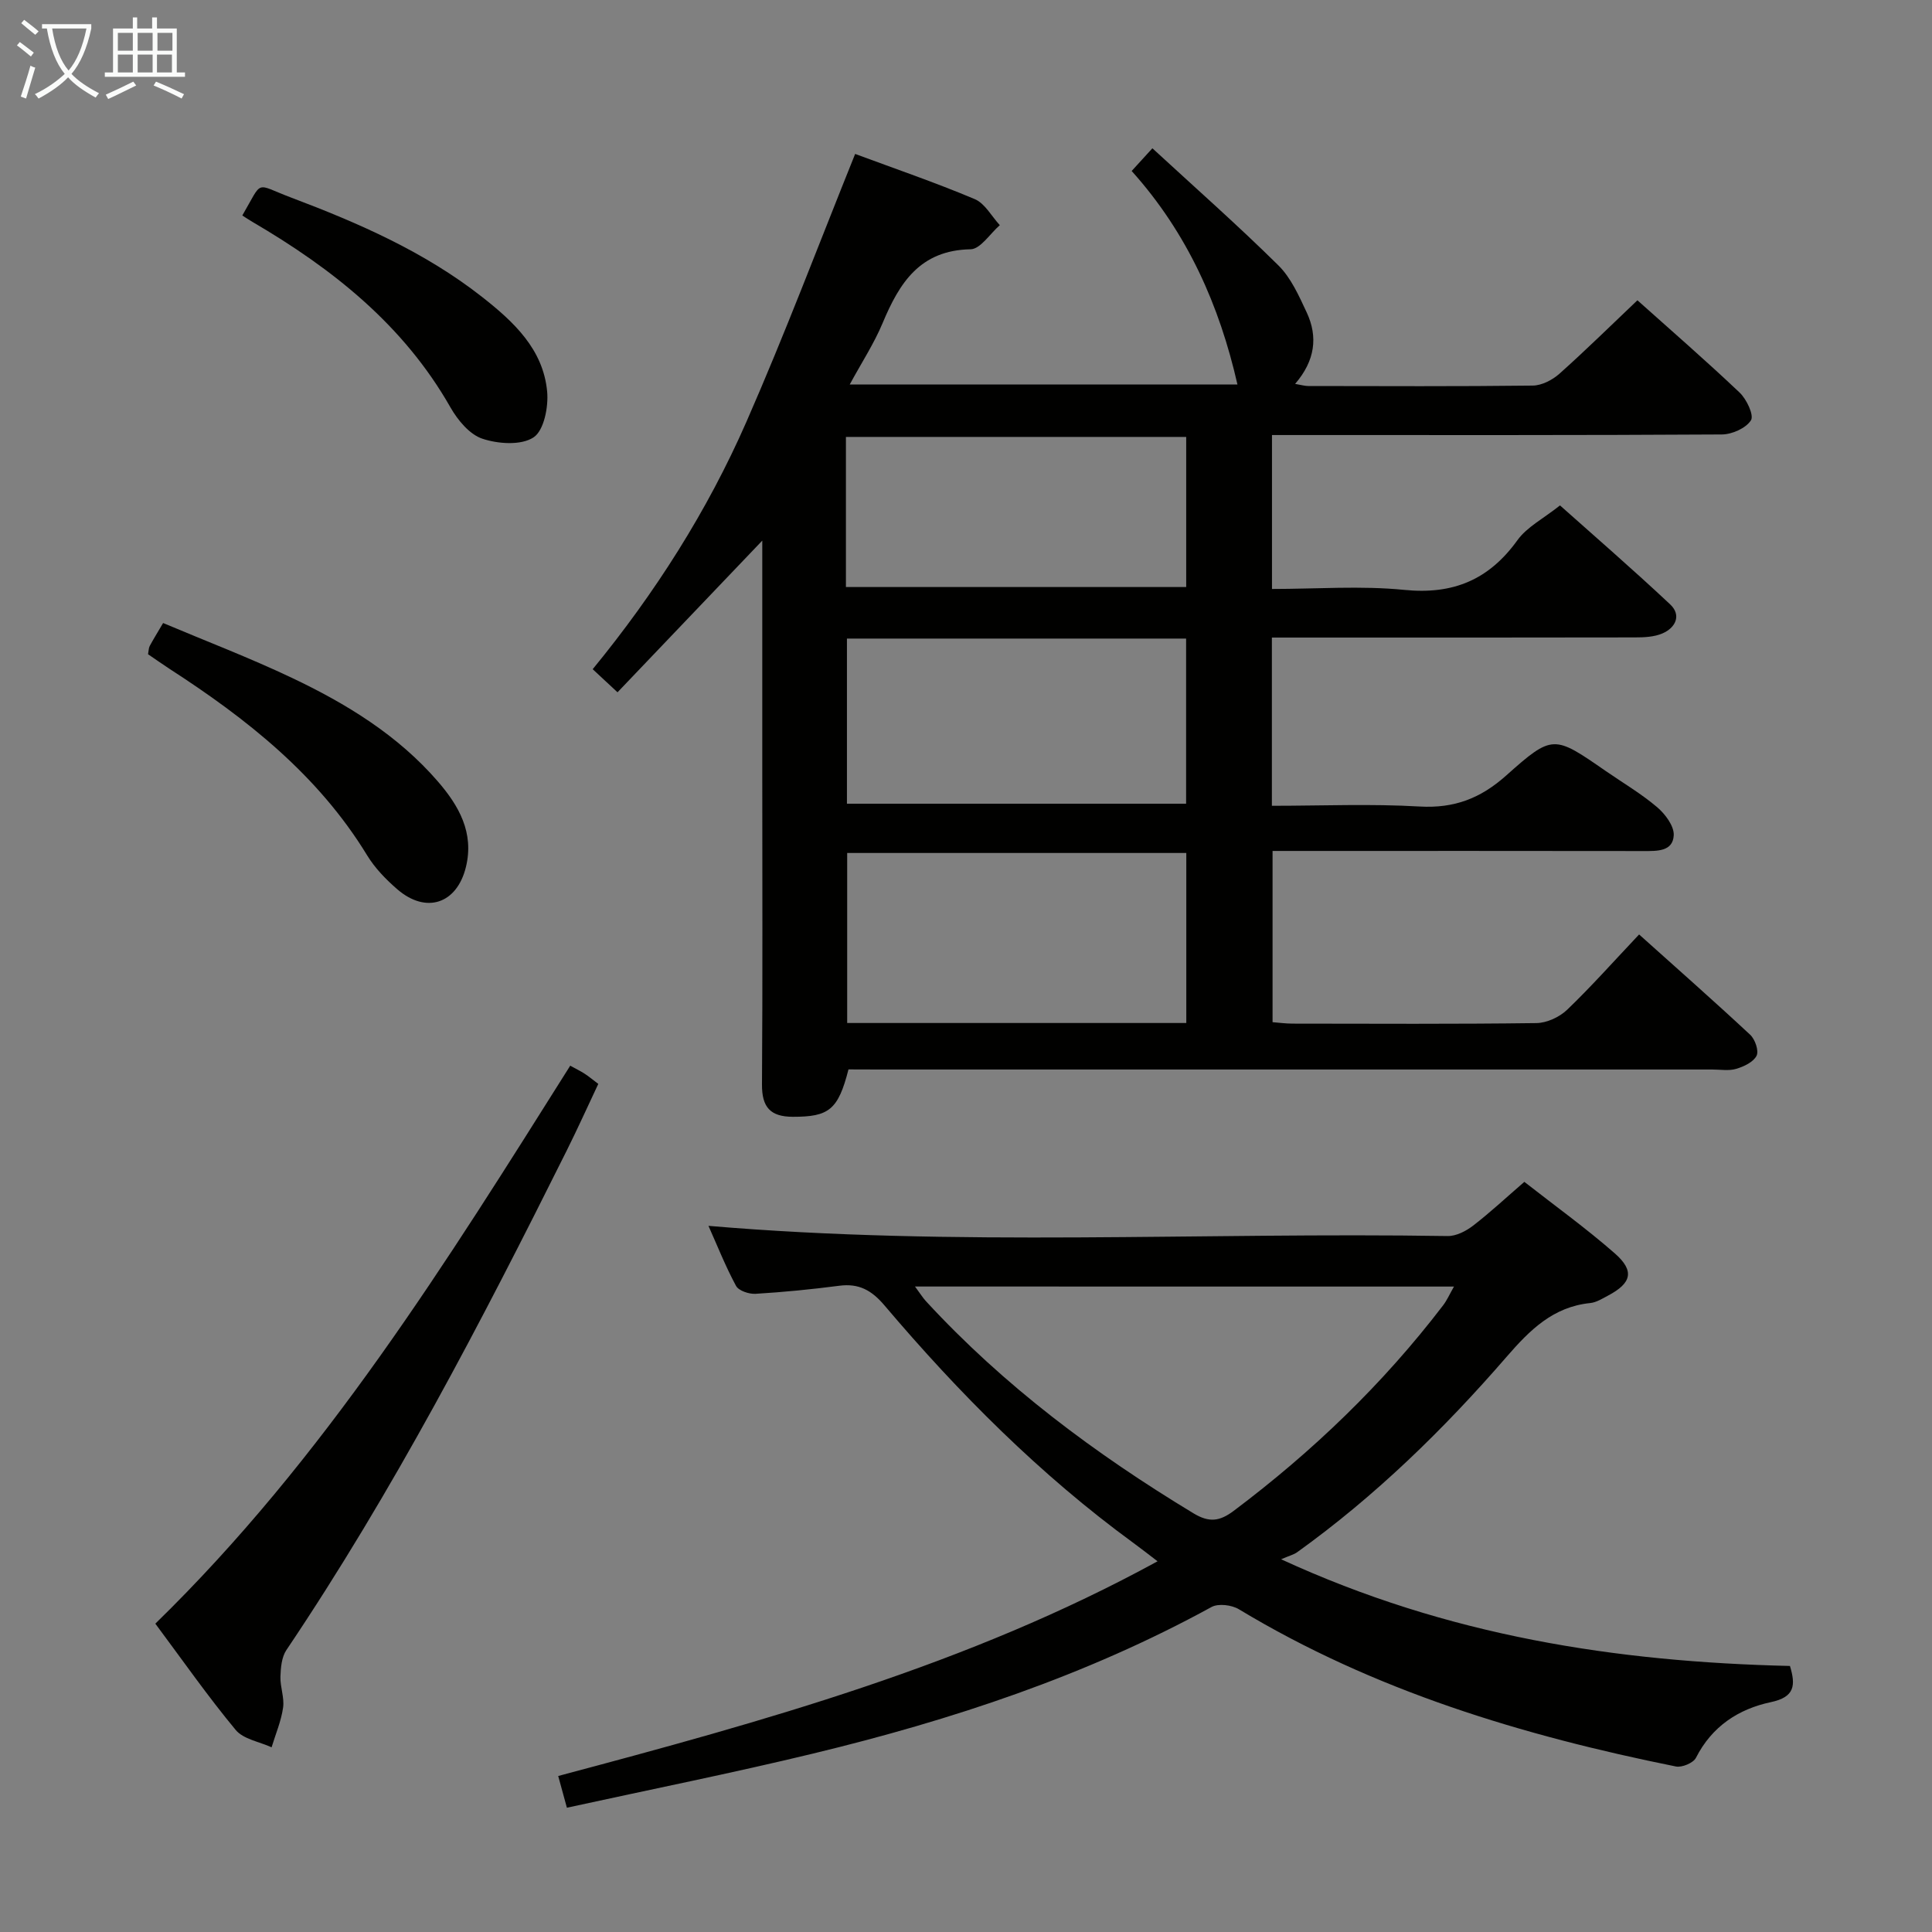 <svg enable-background="new 0 0 400 400" viewBox="0 0 400 400" xmlns="http://www.w3.org/2000/svg"><rect x="0" y="0" width="400" height="400" fill="#808080" stroke="none"/><g fill="#010100"><path d="m175.67 221.41c-2.14 8.38-4.05 9.82-11.52 9.81-4.7-.01-6.42-2.02-6.39-6.7.15-21.5.06-42.99.06-64.49 0-14.16 0-28.33 0-42.49 0-1.61 0-3.21 0-5.61-10.27 10.76-19.93 20.88-29.97 31.4-2.07-1.93-3.47-3.23-5.14-4.78 12.94-15.79 23.73-32.75 31.82-51.2 7.97-18.17 14.98-36.77 22.52-55.48 8.02 2.98 16.51 5.88 24.75 9.35 2.12.89 3.49 3.55 5.2 5.4-2.02 1.75-4.01 4.95-6.05 4.99-10.48.19-14.73 6.95-18.21 15.27-1.77 4.24-4.33 8.15-6.81 12.72h80.27c-3.71-16.28-10.29-31.27-21.9-44.2 1.24-1.36 2.29-2.5 4.29-4.7 8.91 8.21 17.72 15.98 26.07 24.23 2.63 2.59 4.27 6.32 5.88 9.76 2.36 5.05 1.74 9.98-2.4 14.79 1.29.22 2 .44 2.71.44 15.5.02 31 .1 46.49-.09 1.87-.02 4.07-1.16 5.52-2.45 5.45-4.86 10.65-9.99 16.15-15.21 6.86 6.14 14.15 12.46 21.15 19.1 1.45 1.37 3.02 4.69 2.36 5.74-1.03 1.64-3.92 2.93-6.03 2.94-29.33.18-58.66.12-87.98.12-1.62 0-3.25 0-5.16 0v31.87c9.21 0 18.39-.71 27.4.19 10.13 1.01 17.52-2.1 23.42-10.29 1.97-2.74 5.37-4.46 8.81-7.2 6.87 6.13 14.99 13.15 22.81 20.49 2.37 2.23 1.14 4.82-1.57 6-1.74.76-3.86.84-5.82.84-23.16.05-46.32.03-69.49.03-1.78 0-3.57 0-5.58 0v34.83c10.37 0 20.51-.44 30.59.15 7.16.41 12.61-1.68 17.91-6.41 9.66-8.62 9.89-8.36 20.65-.92 3.56 2.46 7.32 4.67 10.6 7.46 1.68 1.42 3.55 3.92 3.45 5.83-.18 3.38-3.45 3.26-6.21 3.26-23.66-.04-47.32-.02-70.99-.02-1.81 0-3.63 0-5.86 0v35.45c1.28.1 2.71.3 4.14.3 16.83.02 33.66.11 50.49-.11 2.16-.03 4.77-1.24 6.36-2.76 5.03-4.83 9.67-10.06 14.9-15.59 7.81 7.01 15.5 13.78 23 20.77 1.01.94 1.83 3.32 1.32 4.34-.65 1.3-2.62 2.24-4.21 2.71-1.53.46-3.3.14-4.97.14-57.49 0-114.98 0-172.47 0-2.14-.02-4.29-.02-6.36-.02zm69.94-9.61c0-12.04 0-23.6 0-35.2-23.68 0-47.02 0-70.21 0v35.2zm-70.26-79.59v34.19h70.22c0-11.66 0-22.88 0-34.19-23.57 0-46.79 0-70.22 0zm-.21-10.67h70.45c0-10.63 0-20.86 0-31.08-23.68 0-47.02 0-70.45 0z"/><path d="m146.68 253.8c51.21 4.38 102.15 1.29 153.03 2.11 1.76.03 3.79-1.01 5.25-2.13 3.55-2.73 6.84-5.81 10.64-9.09 6.32 4.95 12.78 9.6 18.74 14.82 4.13 3.63 3.47 6.15-1.43 8.74-1.17.62-2.4 1.4-3.66 1.53-7.71.78-12.52 5.59-17.34 11.15-13 15-27.17 28.83-43.36 40.45-.67.48-1.54.69-3.31 1.45 34.57 15.93 69.41 21.24 105.35 22.09 1.22 4.02 1 6.44-3.95 7.49-6.71 1.42-12.21 5.02-15.51 11.52-.54 1.07-2.9 2.06-4.16 1.8-31.75-6.4-62.48-15.66-90.47-32.55-1.49-.9-4.25-1.24-5.66-.47-25.99 14.24-53.83 23.42-82.47 30.34-16.75 4.05-33.67 7.43-51 11.22-.65-2.35-1.18-4.29-1.8-6.57 42.67-11.37 84.75-22.94 124.09-44.45-1.98-1.51-3.47-2.69-5-3.8-19.34-14.13-36.11-30.98-51.54-49.18-2.65-3.13-5.29-4.6-9.35-4.07-5.76.75-11.55 1.32-17.34 1.67-1.35.08-3.5-.63-4.04-1.64-2.19-4.05-3.88-8.34-5.71-12.43zm42.76 12.56c1.13 1.52 1.63 2.35 2.27 3.04 16.16 17.54 35.04 31.61 55.38 43.91 3.26 1.97 5.42 1.68 8.33-.5 16.34-12.28 30.93-26.29 43.35-42.54.83-1.08 1.38-2.37 2.26-3.9-37.31-.01-73.92-.01-111.59-.01z"/><path d="m32.16 336.16c35.06-34.18 60.31-74.91 85.9-115.52 1.27.7 2.16 1.13 2.98 1.66s1.58 1.17 2.83 2.11c-2.18 4.62-4.27 9.26-6.54 13.81-17.65 35.42-35.9 70.51-58.04 103.41-.98 1.46-1.17 3.64-1.23 5.5-.07 2.14.85 4.35.55 6.42-.4 2.79-1.55 5.48-2.38 8.21-2.53-1.16-5.84-1.67-7.44-3.6-5.71-6.88-10.86-14.25-16.63-22z"/><path d="m30.65 135.45c.14-.75.13-1.29.35-1.71.7-1.31 1.49-2.57 2.77-4.75 8.83 3.73 17.9 7.19 26.64 11.34 11.3 5.36 21.97 11.88 30.26 21.48 4.31 4.99 7.54 10.58 5.79 17.71-1.86 7.59-8.22 9.76-14.2 4.6-2.36-2.04-4.65-4.4-6.26-7.05-10.15-16.63-24.93-28.27-40.96-38.63-1.5-.99-2.97-2.02-4.39-2.99z"/><path d="m50.17 44.61c4.38-7.52 2.45-6.59 10.04-3.73 14.02 5.29 27.73 11.27 39.63 20.62 6.5 5.11 12.62 10.79 13.44 19.55.3 3.19-.66 8.08-2.81 9.5-2.57 1.7-7.33 1.37-10.6.28-2.65-.88-5.1-3.84-6.6-6.47-9.72-17.1-24.44-28.73-41.02-38.43-.72-.41-1.4-.88-2.08-1.32z"/></g><path d="m6.4 11.7c-1-.8-1.9-1.6-2.9-2.3l.6-.7c.9.7 1.9 1.4 2.9 2.2zm-2.1 8.3c.7-2.1 1.4-4.2 2-6.4.2.1.6.3 1 .4-.7 2.3-1.3 4.4-1.9 6.4zm3-12.8c-1.1-.9-2.1-1.7-2.9-2.4l.6-.7c1 .8 2 1.5 3 2.4zm1.4-1.3v-.9h10.2v.9c-.9 4.2-2.3 7.3-4.1 9.4 1.3 1.4 3.2 2.7 5.7 4-.2.2-.4.5-.7.9-2.5-1.4-4.4-2.7-5.7-4.2-1.4 1.5-3.5 3-6.1 4.4 0 0 0 0-.1-.1-.3-.4-.5-.7-.7-.8 2.7-1.3 4.7-2.8 6.2-4.2-1.8-2.2-3-5.3-3.7-9.4zm9.2 0h-7.1c.6 3.8 1.7 6.7 3.4 8.7 1.7-2 2.9-4.8 3.7-8.7z" fill="#fafbfa"/><path d="m31.6 3.6h.9v2.3h4.1v9.1h1.7v.9h-16.6v-.9h1.7v-9.1h4.1v-2.3h.9v2.3h3.1v-2.3zm-4 13.3.6.8c-1.9.9-3.8 1.9-5.8 2.8-.2-.3-.3-.6-.5-.9 2-.9 3.9-1.8 5.7-2.7zm-3.2-10.1v3.7h3.1v-3.7zm0 4.5v3.7h3.1v-3.7zm4.1-4.5v3.7h3.1v-3.7zm0 4.5v3.7h3.1v-3.7zm9.1 9.1c-2.1-1.1-4.1-2-5.8-2.7l.5-.8c2.2.9 4.1 1.8 5.8 2.6zm-1.9-13.6h-3.1v3.7h3.1zm-3.2 4.5v3.7h3.1v-3.7z" fill="#fafbfa"/></svg>